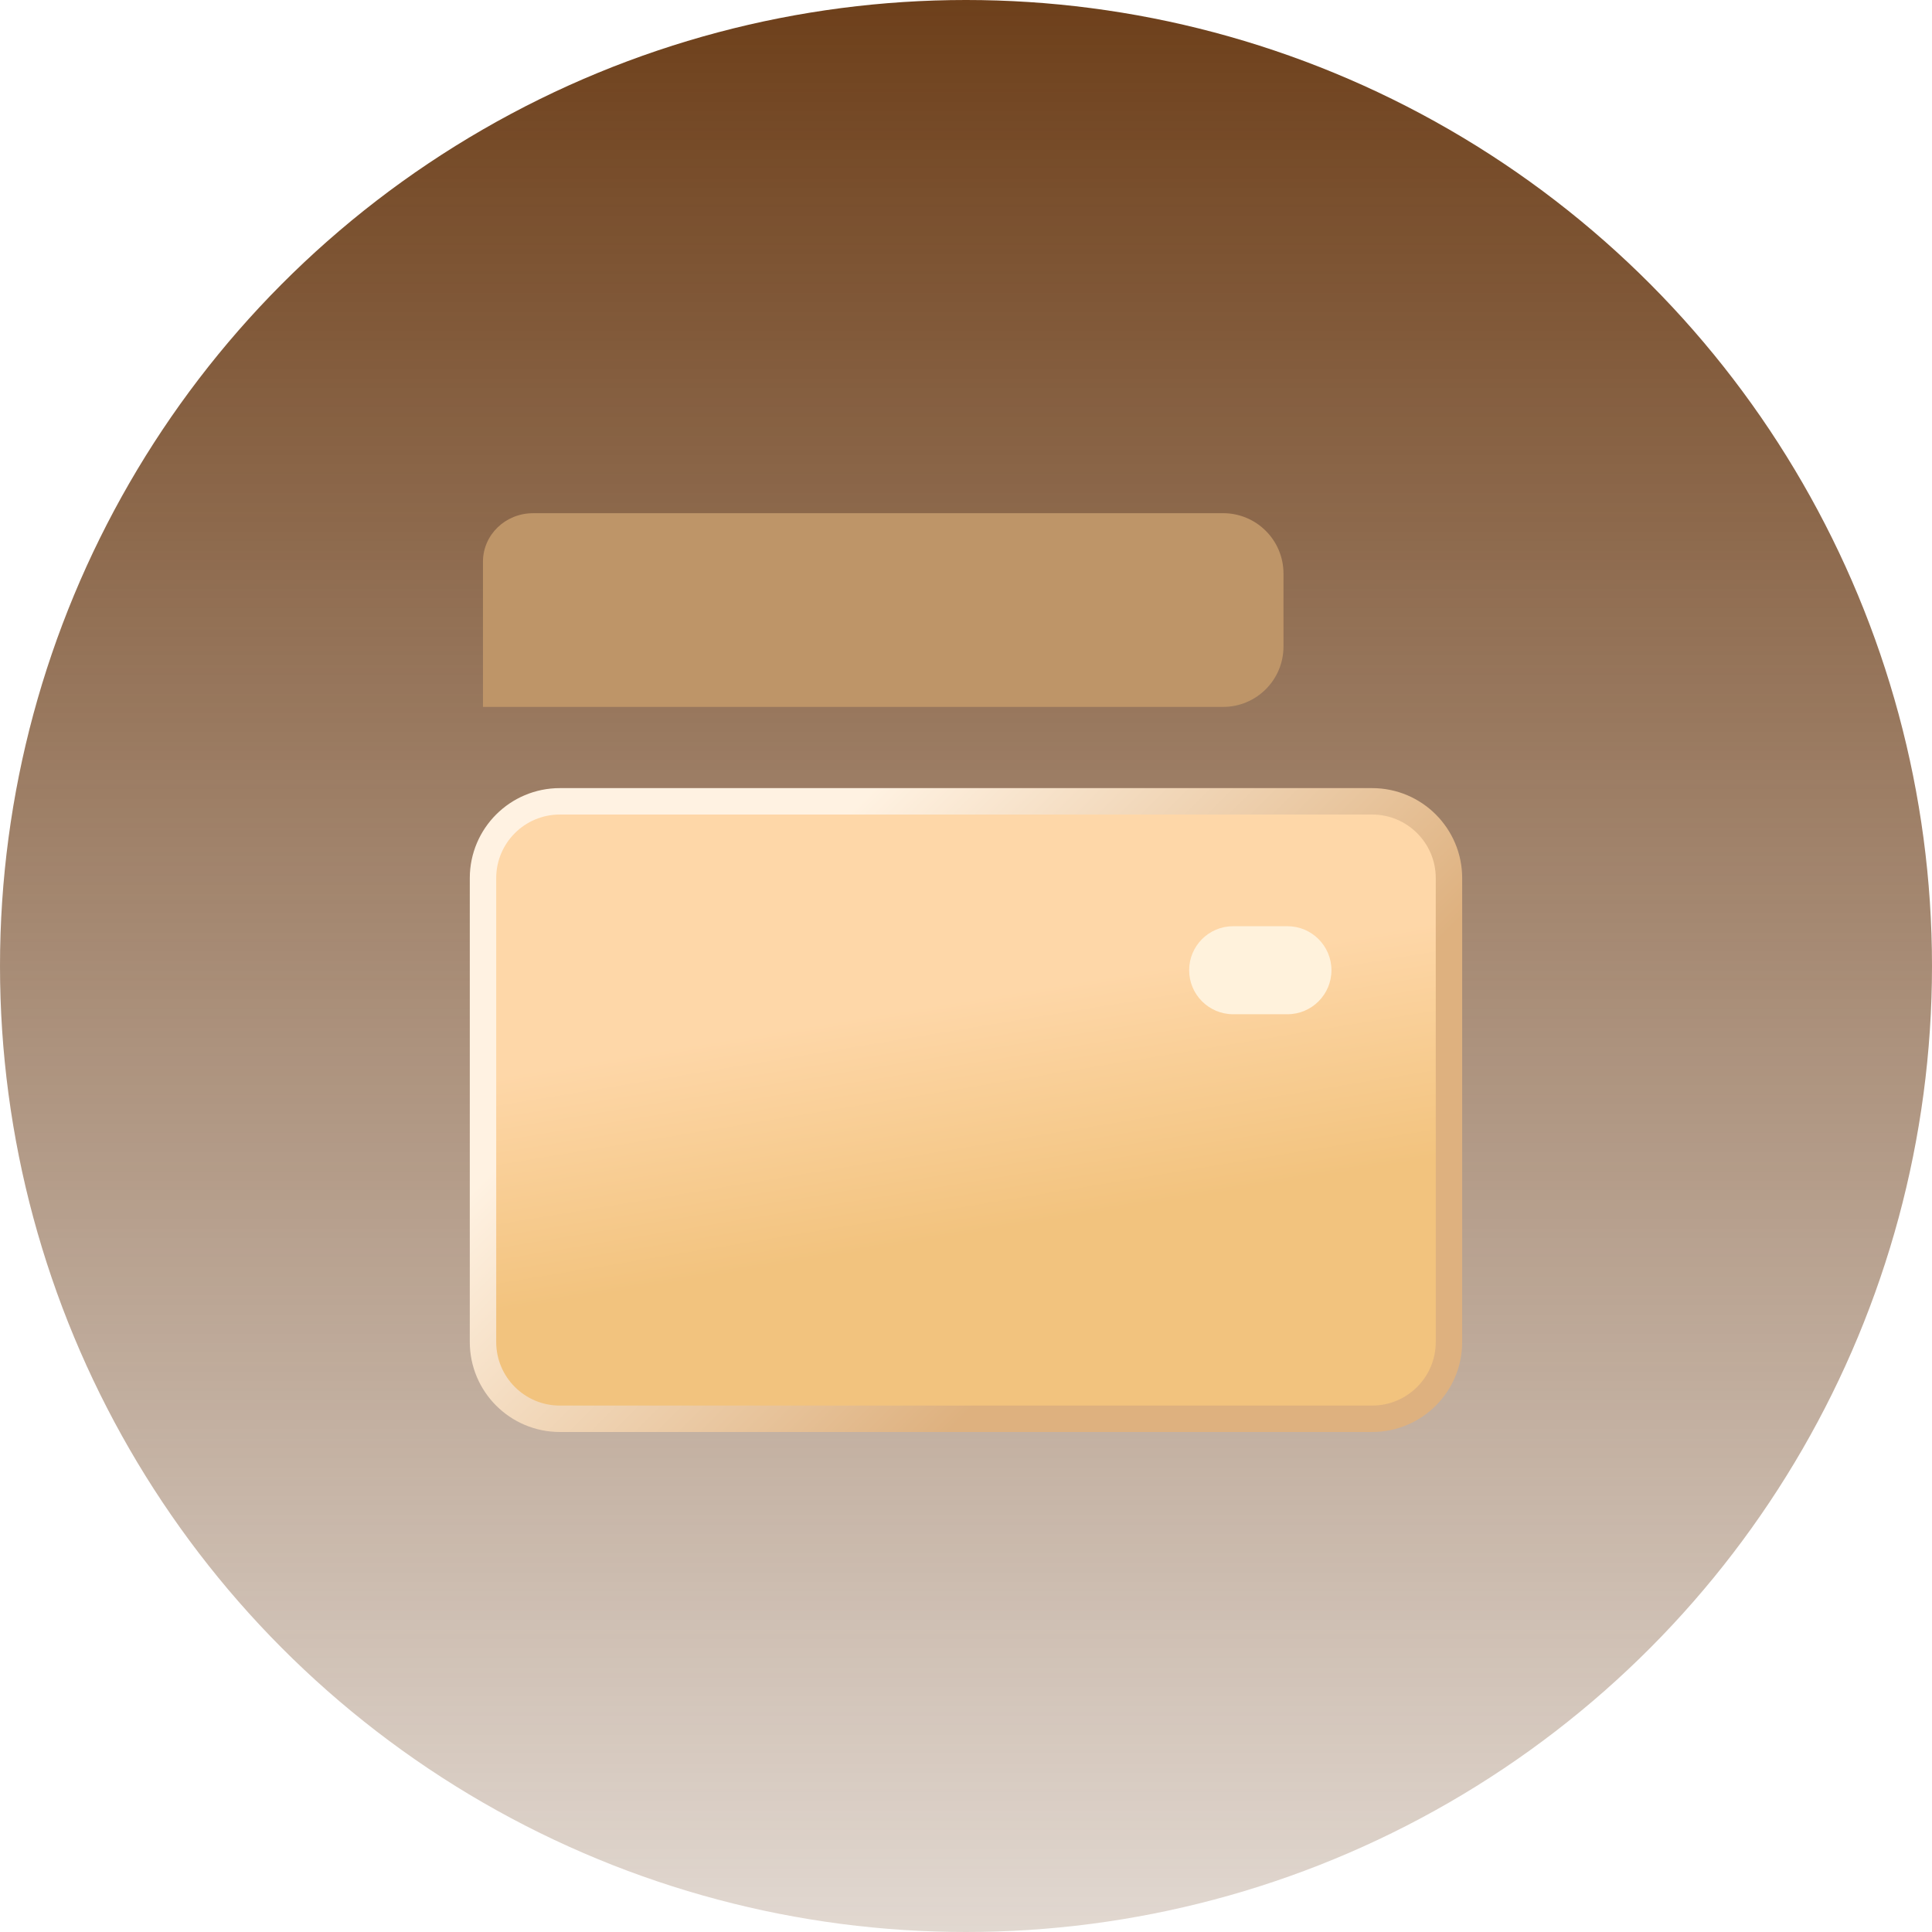 <svg height="64" viewBox="0 0 64 64" width="64" xmlns="http://www.w3.org/2000/svg" xmlns:xlink="http://www.w3.org/1999/xlink"><linearGradient id="a" x1="50%" x2="50%" y1="0%" y2="100%"><stop offset="0" stop-color="#6d3f1a"/><stop offset="1" stop-color="#6d3f1a" stop-opacity=".2"/></linearGradient><linearGradient id="b" x1="40.665%" x2="50%" y1="34.43%" y2="70.429%"><stop offset="0" stop-color="#fed7a8"/><stop offset="1" stop-color="#f2c37e"/></linearGradient><linearGradient id="c" x1="17.936%" x2="70.619%" y1="33.545%" y2="66.878%"><stop offset="0" stop-color="#fff2e2"/><stop offset="1" stop-color="#deb17f"/></linearGradient><g fill="none" fill-rule="evenodd"><path d="m-455-38h1832v1794h-1832z" fill="#fff"/><circle cx="32" cy="32" fill="url(#a)" r="32"/><g fill-rule="nonzero"><path d="m18.545 26.545h26.909c1.406 0 2.545 1.14 2.545 2.545v15.364c0 1.406-1.14 2.545-2.545 2.545h-26.909c-1.406 0-2.545-1.14-2.545-2.545v-15.364c0-1.406 1.14-2.545 2.545-2.545z" fill="url(#b)" stroke="url(#c)" stroke-width=".875"/><path d="m17.657 17h22.86c1.105 0 2 .895 2 2v2.417c0 1.105-.895 2-2 2h-24.518v-4.812c0-.886.742-1.604 1.657-1.604z" fill="#be9568"/><path d="m39.392 32.14c0 .805.653 1.458 1.458 1.458h1.798c.805 0 1.458-.653 1.458-1.458 0-.805-.653-1.458-1.458-1.458h-1.798c-.805 0-1.458.653-1.458 1.458z" fill="#fff2dc"/></g></g></svg>